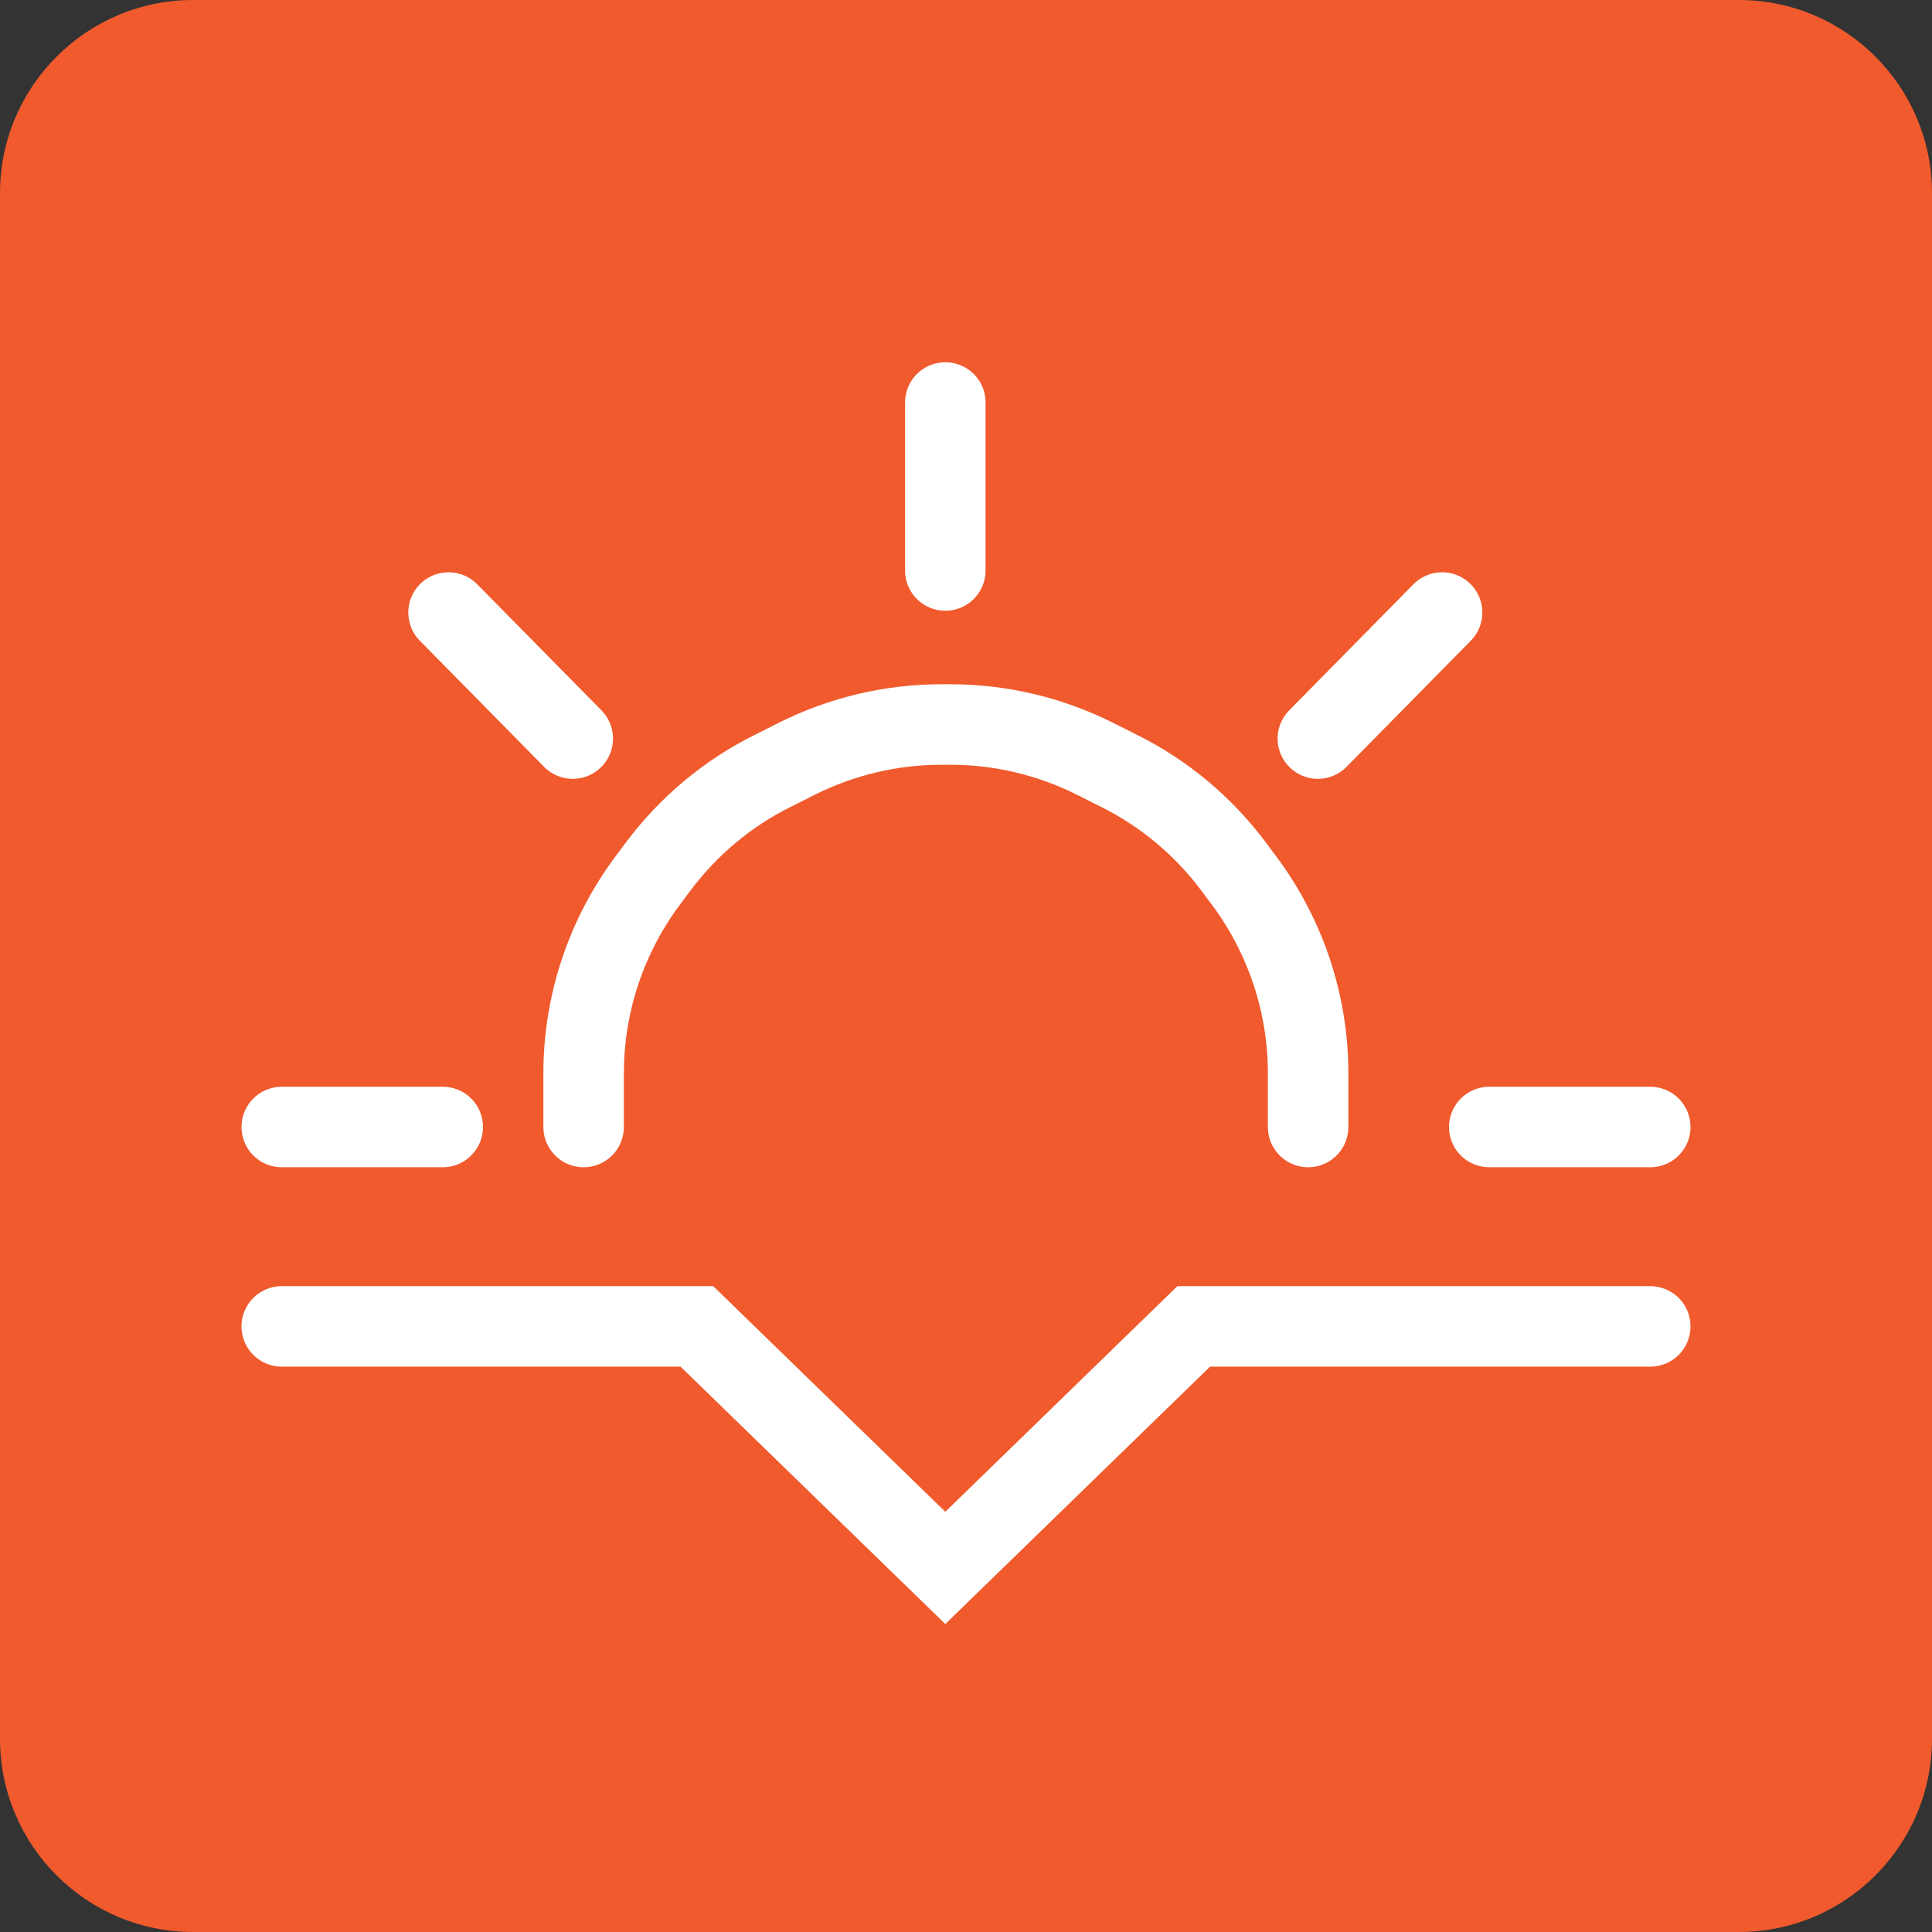 <svg width="24" height="24" viewBox="0 0 24 24" fill="none" xmlns="http://www.w3.org/2000/svg">
<rect x="0" y="0" width="24" height="24" fill="#333333" stroke="none"/>
<path d="M21.6 0H2.4C1.075 0 0 1.075 0 2.4V21.6C0 22.925 1.075 24 2.4 24H21.6C22.925 24 24 22.925 24 21.6V2.4C24 1.075 22.925 0 21.6 0Z" fill="#F05A2D"/>
<path d="m 3.5,16.477 h 5.157 l 3.086,3 3.086,-3 H 20.5" stroke="#FFFFFF" stroke-linecap="round"/>
<path d="M3.5 14H5.5" stroke="#FFFFFF" stroke-linecap="round"/>
<path d="M18.5 14H20.5" stroke="#FFFFFF" stroke-linecap="round"/>
<path d="M16.371 9.175L17.914 7.609" stroke="#FFFFFF" stroke-linecap="round"/>
<path d="M7.115 9.175L5.572 7.609" stroke="#FFFFFF" stroke-linecap="round"/>
<path d="M11.743 7.087V5" stroke="#FFFFFF" stroke-linecap="round"/>
<path d="M7.25 14V13.333C7.25 12.468 7.531 11.626 8.05 10.933L8.183 10.755C8.556 10.259 9.039 9.855 9.595 9.578L9.905 9.422C10.461 9.145 11.073 9 11.694 9H11.806C12.427 9 13.039 9.145 13.595 9.422L13.905 9.578C14.461 9.855 14.944 10.259 15.317 10.755L15.45 10.933C15.969 11.626 16.25 12.468 16.25 13.333V14" stroke="#FFFFFF" stroke-linecap="round"/>
</svg>
